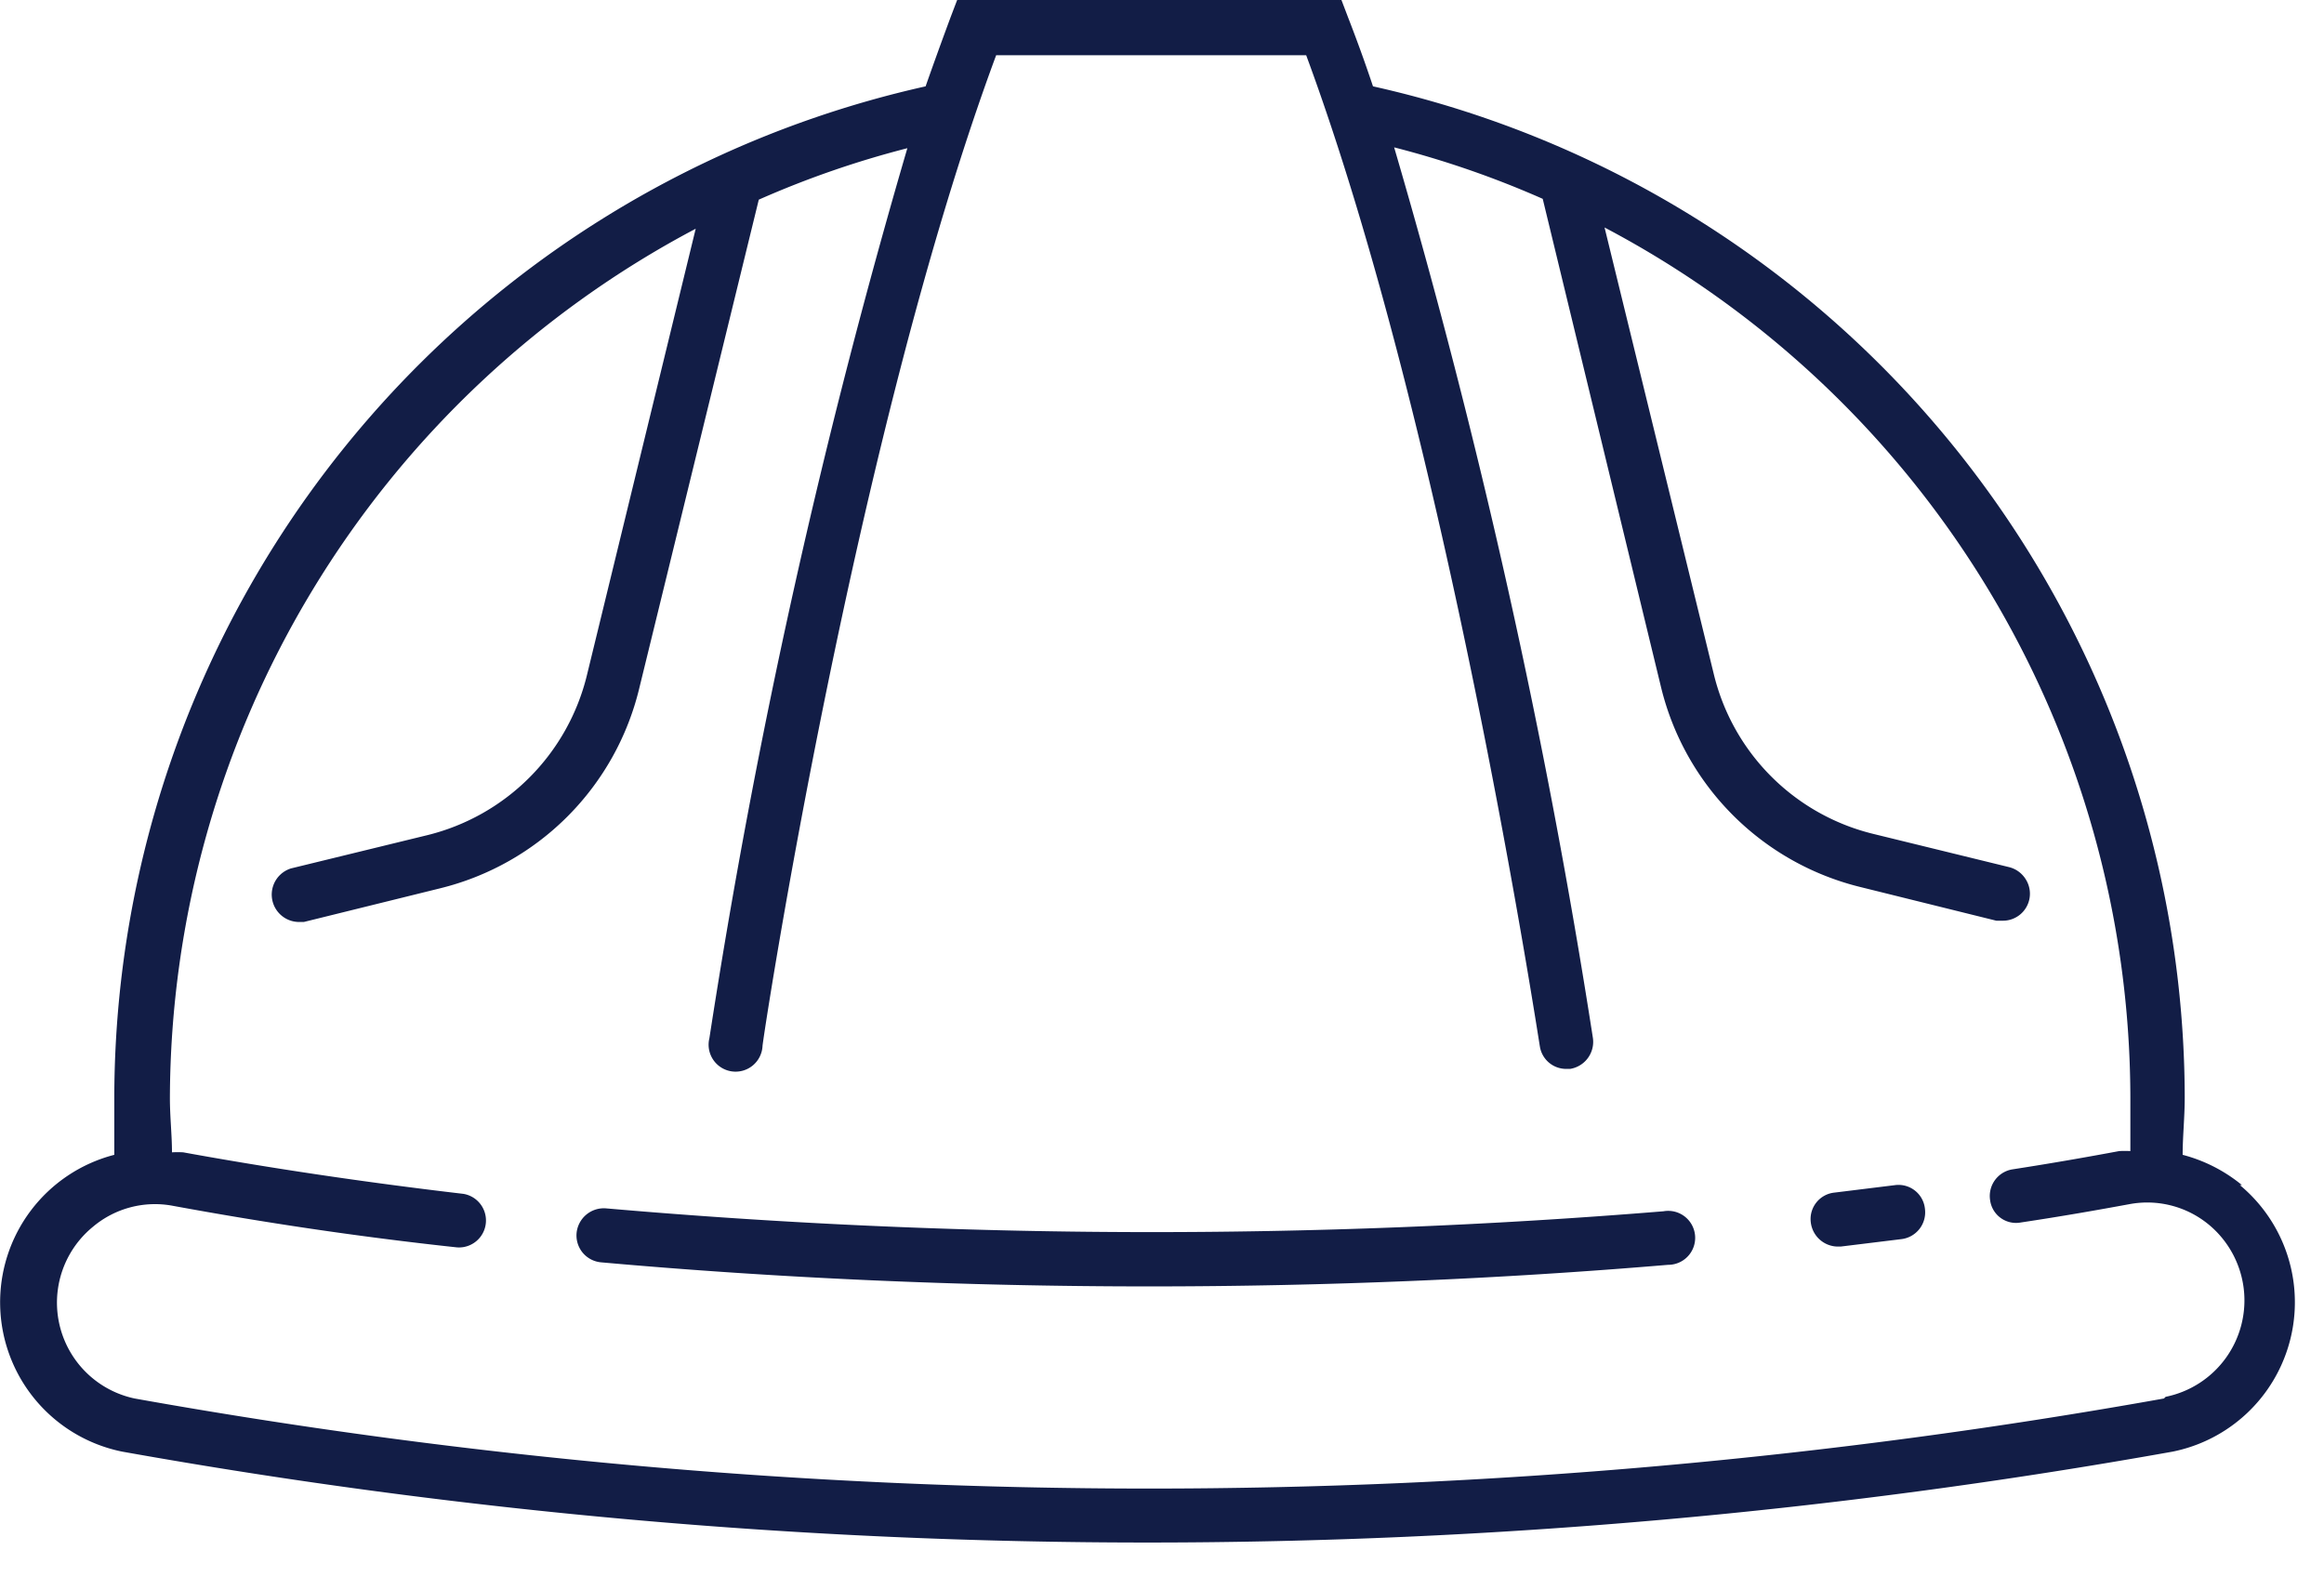 <svg width="56" height="38" fill="none" xmlns="http://www.w3.org/2000/svg"><path d="M54.024 28.55a3.74 3.74 0 00-1.43-.73c0-.44.05-.9.05-1.38a25 25 0 00-19.56-24.36c-.19-.57-.39-1.12-.6-1.66l-.16-.42h-9.26l-.16.42c-.2.54-.4 1.09-.6 1.66a25 25 0 00-19.55 24.36v1.38a3.67 3.67 0 00.19 7.15c16.34 2.92 33.07 2.92 49.41 0a3.67 3.67 0 001.62-6.42h.05zm-1.88 5.14a138.829 138.829 0 01-48.9 0 2.36 2.36 0 01-1-4.14 2.32 2.32 0 011.93-.5c2.12.39 4.42.74 6.84 1a.65.65 0 00.15-1.29c-2.39-.28-4.66-.62-6.75-1a2.432 2.432 0 00-.27 0c0-.42-.05-.85-.05-1.31a23.76 23.76 0 0112.67-20.94l-2.62 10.75a5.25 5.25 0 01-3.85 3.86l-3.28.8a.66.66 0 00.16 1.29h.15l3.28-.81a6.54 6.54 0 004.8-4.82l2.88-11.77a22.93 22.93 0 013.58-1.24 166.641 166.641 0 00-4.77 21.44.65.65 0 101.28.19c0-.15 2.23-14.71 5.63-23.87h7.47c3.39 9.16 5.6 23.72 5.63 23.87a.64.64 0 00.64.55h.09a.66.66 0 00.55-.74 168.492 168.492 0 00-4.79-21.46 22.93 22.93 0 013.58 1.24l2.85 11.76a6.55 6.55 0 004.81 4.82l3.27.81h.16a.65.65 0 00.552-.993.66.66 0 00-.402-.297l-3.27-.8a5.23 5.23 0 01-3.85-3.86l-2.63-10.75a23.74 23.74 0 0112.67 20.94v1.31a2.432 2.432 0 00-.27 0c-.75.14-1.6.29-2.57.44a.65.65 0 00-.54.74.63.63 0 00.74.54c1-.15 1.85-.3 2.61-.44a2.33 2.33 0 011.93.5 2.37 2.37 0 01-1.05 4.14l-.04.04z" fill="#121D46"/><path d="M40.084 29.18c-8.48.692-17.003.668-25.48-.07a.66.66 0 00-.71.59.65.65 0 00.59.71c4.25.38 8.7.58 13.21.58 4.27 0 8.47-.18 12.5-.52a.65.65 0 10-.11-1.29zm5.58-.63l-1.46.18a.64.64 0 00-.57.72.66.66 0 00.64.58h.08l1.47-.18a.65.65 0 00.56-.73.64.64 0 00-.72-.57z" fill="#121D46"/></svg>